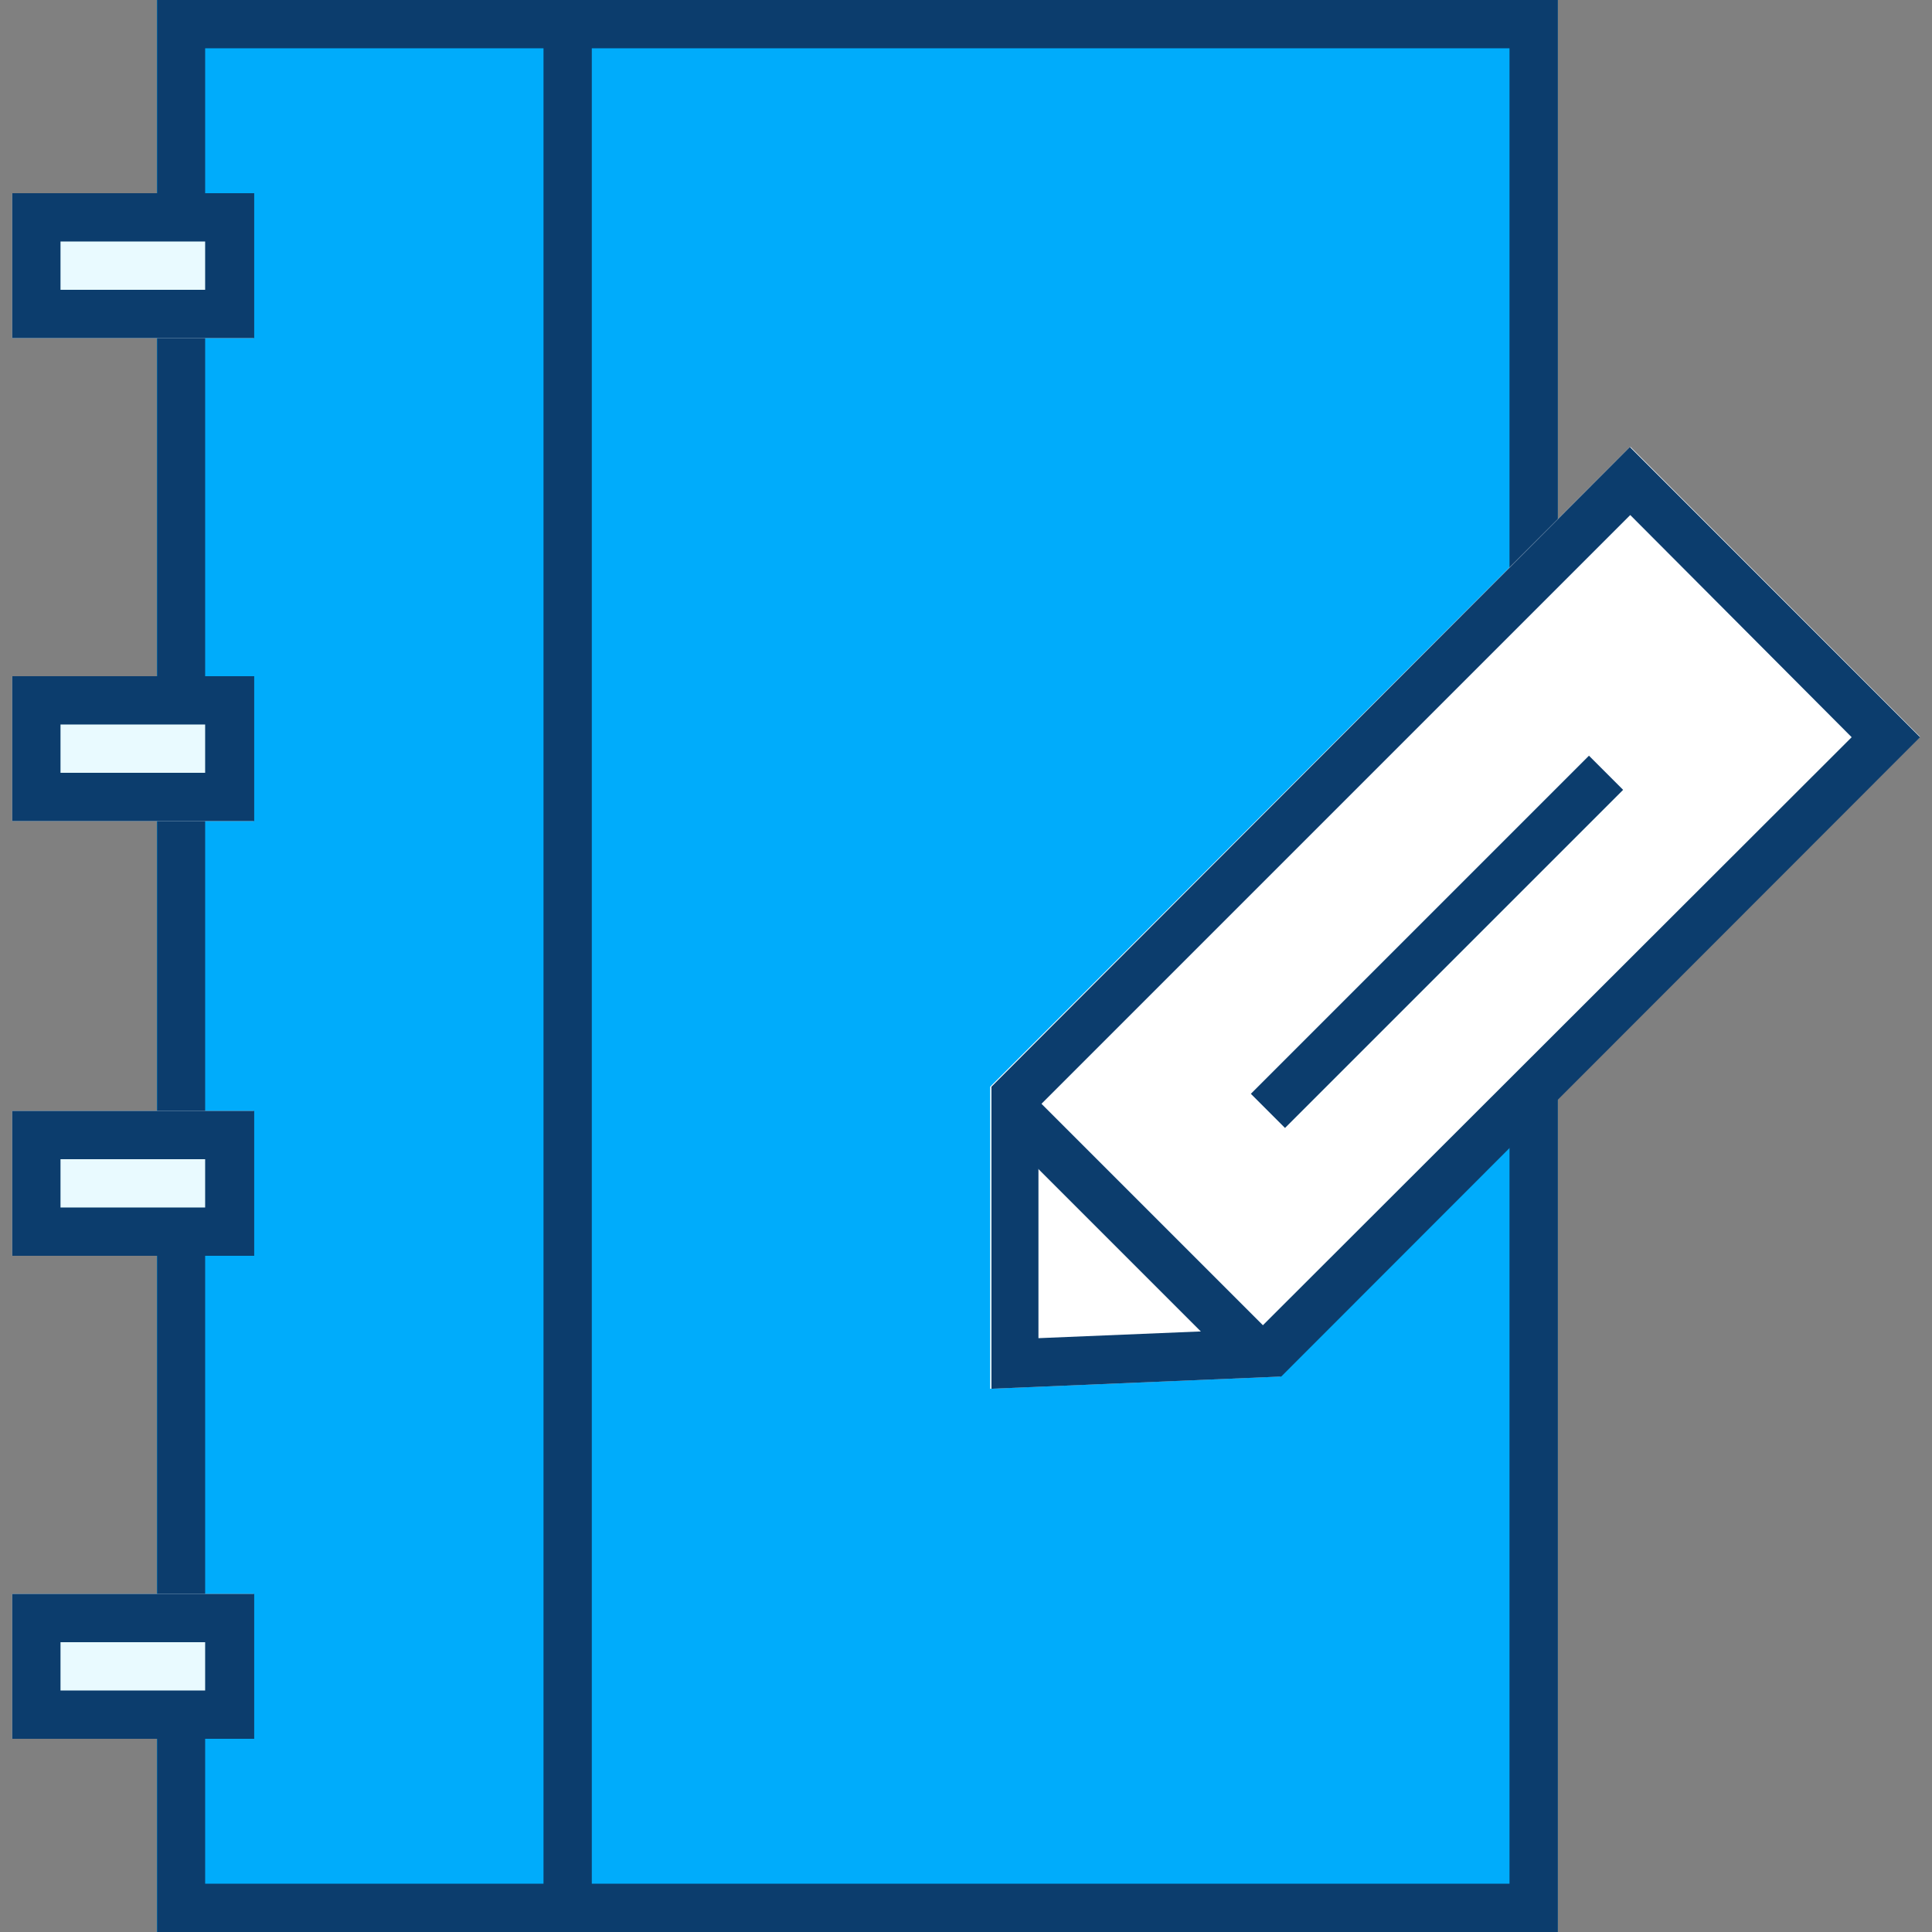 <svg xmlns="http://www.w3.org/2000/svg" width="76" height="76" viewBox="0 0 76 76"><rect x="0" y="0" width="76" height="76" fill="#808080" stroke="none"/><title>ss-icon_</title><rect x="6.17" width="55.1" height="76" fill="#00acfb"/><path d="M59.38,1.9V74.1H8.07V1.9h51.3M61.28,0H6.18V76h55.1V0Z" fill="#0c3d6d"/><rect x="21.38" y="1.42" width="1.9" height="73.63" fill="#0c3d6d"/><rect x="0.48" y="7.6" width="9.5" height="5.7" fill="#e9faff"/><path d="M8.07,9.5v1.9H2.38V9.5h5.7M10,7.6H.48v5.7H10V7.6Z" fill="#0c3d6d"/><rect x="0.48" y="62.7" width="9.5" height="5.7" fill="#e9faff"/><path d="M8.07,64.6v1.9H2.38V64.6h5.7M10,62.7H.48v5.7H10V62.7Z" fill="#0c3d6d"/><rect x="0.48" y="43.7" width="9.5" height="5.7" fill="#e9faff"/><path d="M8.07,45.6v1.9H2.38V45.6h5.7M10,43.7H.48v5.7H10V43.7Z" fill="#0c3d6d"/><rect x="0.48" y="26.6" width="9.5" height="5.7" fill="#e9faff"/><path d="M8.07,28.5v1.9H2.38V28.5h5.7M10,26.6H.48v5.7H10V26.6Z" fill="#0c3d6d"/><polygon points="50.35 54.15 75.53 28.98 64.13 17.57 38.95 42.75 38.95 54.63 50.35 54.15" fill="#fff"/><path d="M64.13,20.26,72.84,29,49.53,52.28l-8.68.36V43.54L64.13,20.26m0-2.69L39,42.75V54.63l11.4-.48L75.53,29l-11.4-11.4Z" fill="#0c3d6d"/><rect x="43.7" y="41.73" width="1.9" height="13.44" transform="translate(-21.18 45.76) rotate(-45)" fill="#0c3d6d"/><rect x="47.12" y="36.1" width="18.81" height="1.9" transform="translate(-9.64 50.82) rotate(-45)" fill="#0c3d6d"/></svg>